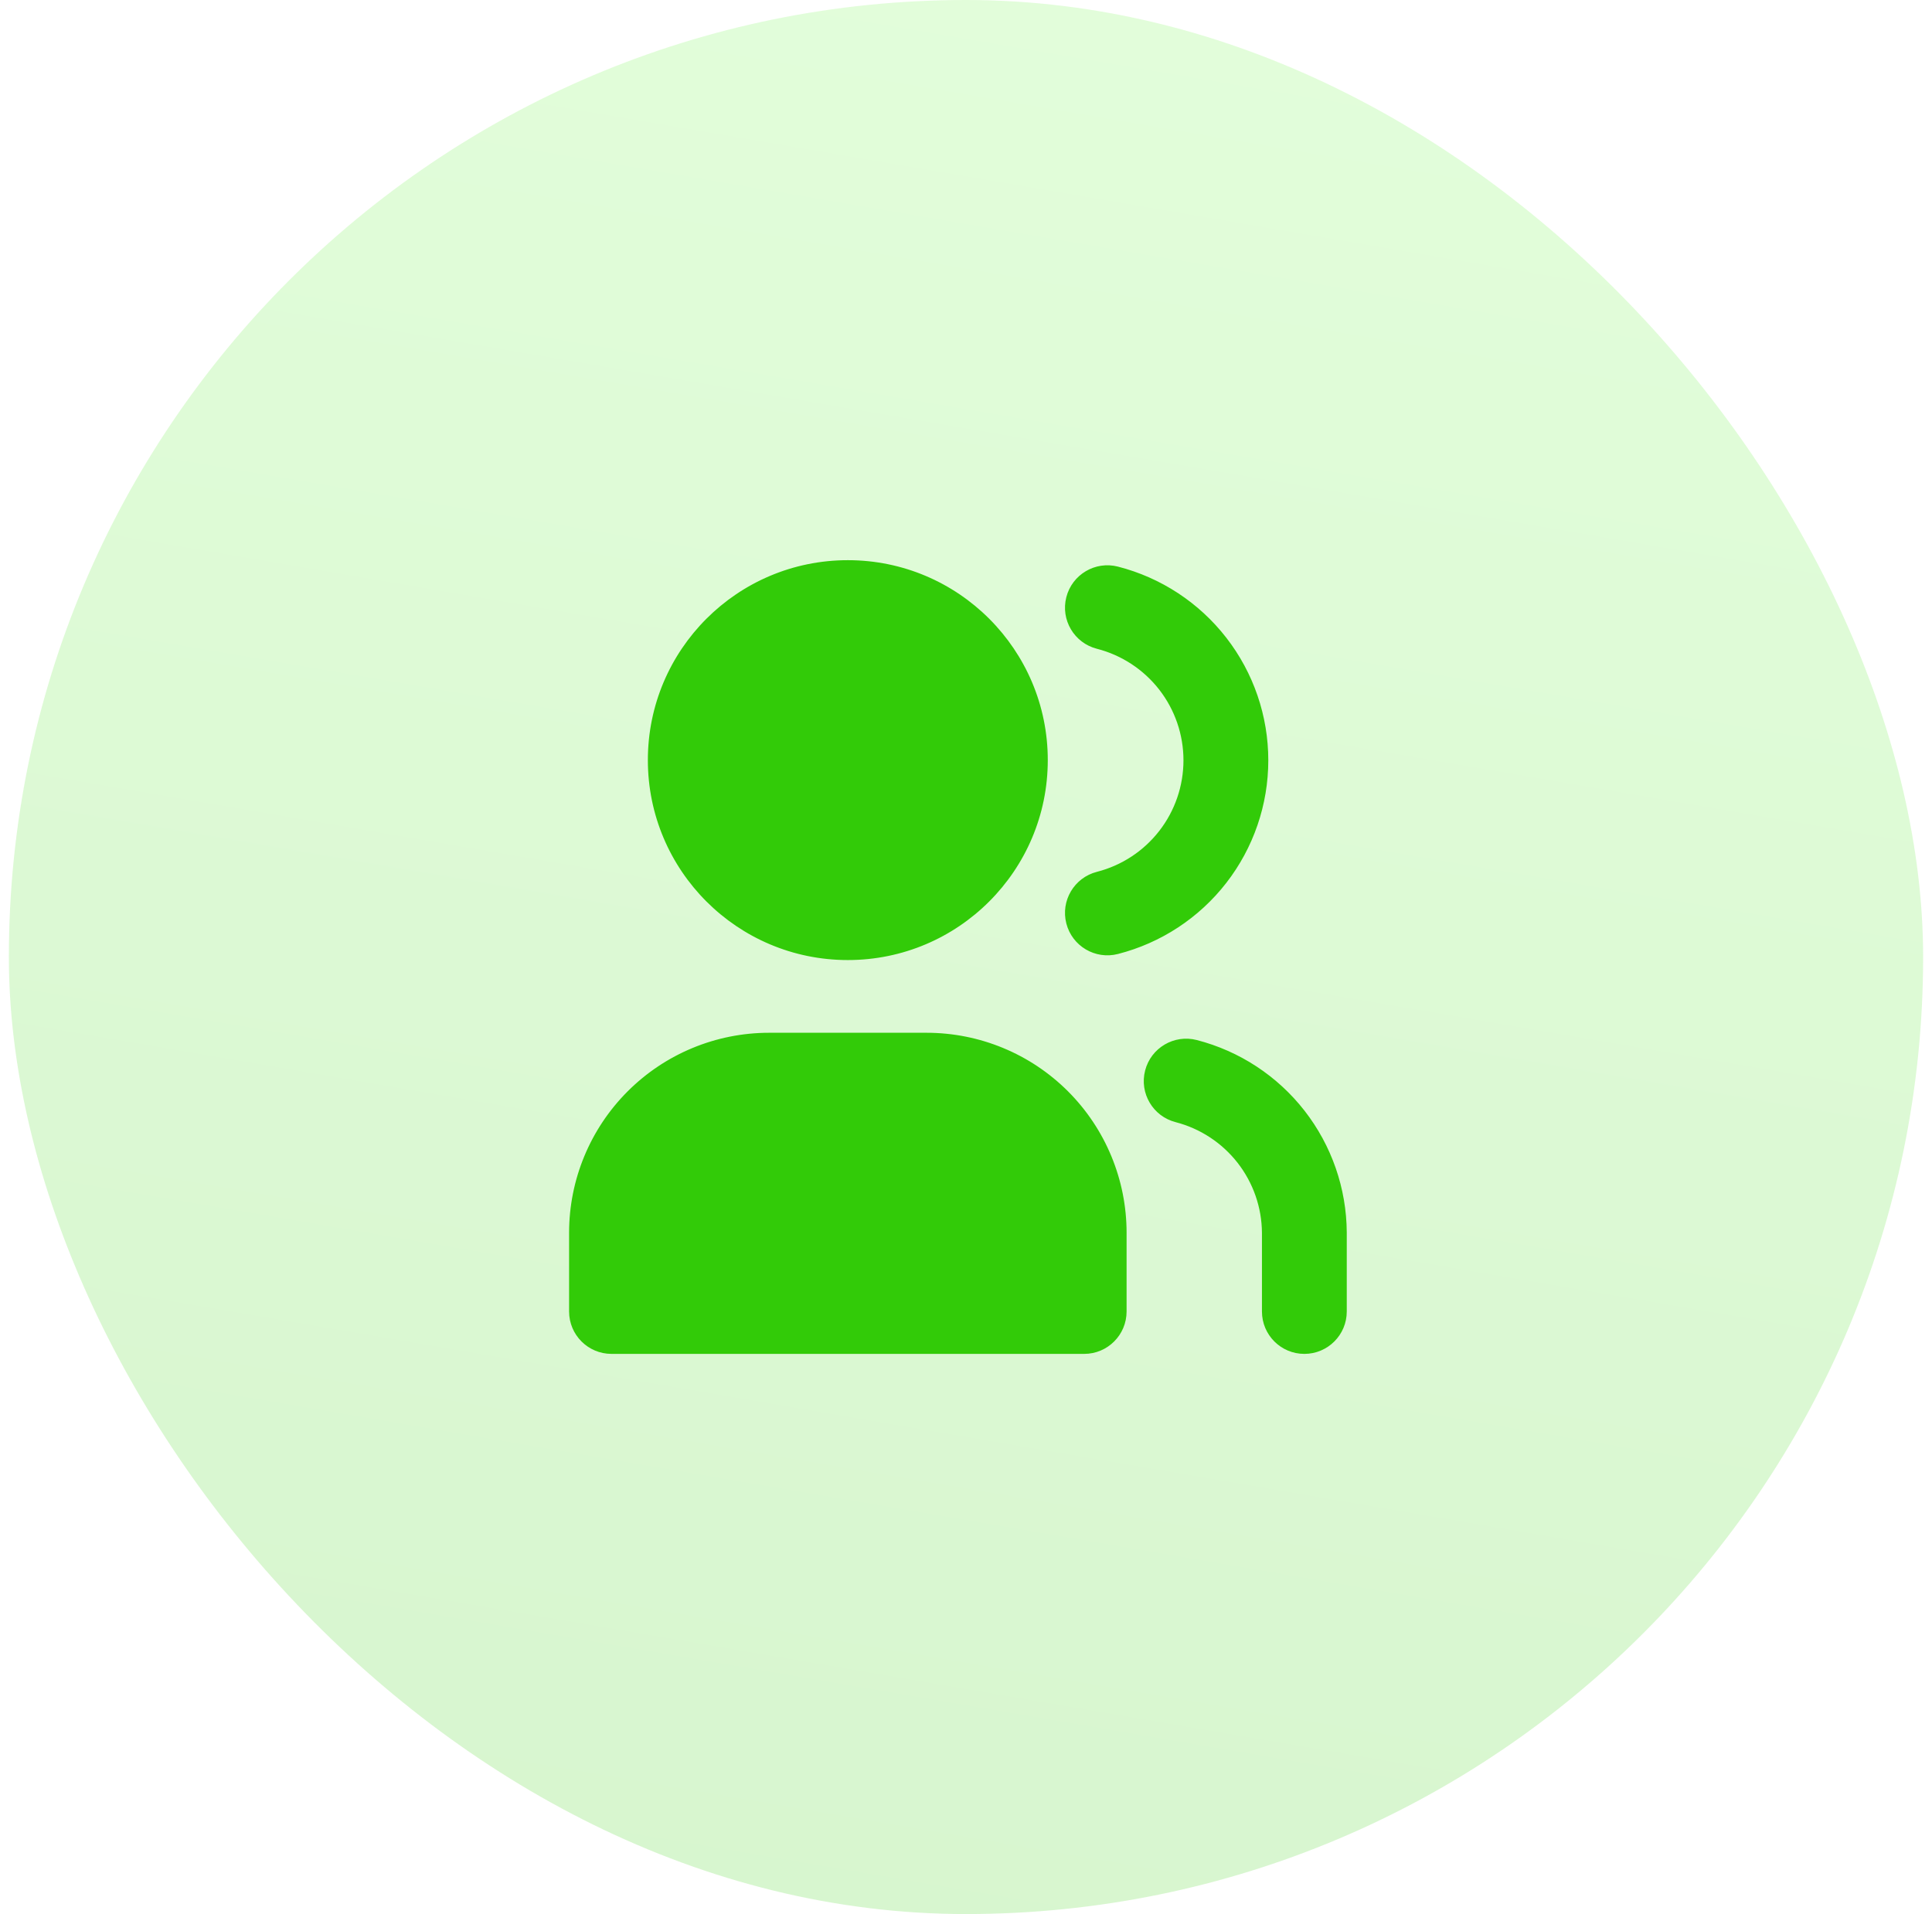<svg width="109" height="108" viewBox="0 0 109 108" fill="none" xmlns="http://www.w3.org/2000/svg">
<rect x="0.5" width="108" height="108" rx="54" fill="url(#paint0_linear_4444_6790)" fill-opacity="0.2"/>
<path fill-rule="evenodd" clip-rule="evenodd" d="M47.833 31.858C41.74 31.858 36.801 36.797 36.801 42.889C36.801 48.982 41.74 53.921 47.833 53.921C53.925 53.921 58.864 48.982 58.864 42.889C58.864 36.797 53.925 31.858 47.833 31.858ZM32.357 74C32.357 75.184 33.317 76.143 34.5 76.143H61.167C62.35 76.143 63.31 75.184 63.31 74V69.556C63.31 66.63 62.148 63.824 60.079 61.755C58.01 59.686 55.204 58.524 52.278 58.524H43.389C40.463 58.524 37.657 59.686 35.589 61.755C33.52 63.824 32.357 66.63 32.357 69.556V74ZM60.402 33.758C60.696 32.611 61.863 31.92 63.01 32.213C65.383 32.821 67.486 34.201 68.988 36.136C70.49 38.071 71.305 40.451 71.305 42.9C71.305 45.35 70.49 47.73 68.988 49.665C67.486 51.6 65.383 52.98 63.01 53.587C61.863 53.881 60.696 53.189 60.402 52.043C60.109 50.896 60.8 49.729 61.947 49.435C63.398 49.064 64.684 48.22 65.602 47.037C66.521 45.853 67.019 44.398 67.019 42.9C67.019 41.402 66.521 39.947 65.602 38.764C64.684 37.581 63.398 36.737 61.947 36.365C60.8 36.072 60.109 34.904 60.402 33.758ZM67.458 58.926C66.312 58.63 65.144 59.319 64.848 60.465C64.552 61.611 65.241 62.779 66.387 63.075C67.829 63.448 69.107 64.286 70.022 65.461C70.936 66.634 71.437 68.076 71.447 69.563V74.001C71.447 75.184 72.406 76.143 73.589 76.143C74.773 76.143 75.732 75.184 75.732 74.001L75.732 69.556L75.732 69.544C75.718 67.109 74.899 64.747 73.402 62.827C71.906 60.906 69.816 59.534 67.458 58.926Z" fill="#32CB08"/>
<path d="M60.079 61.755L59.902 61.932L59.902 61.932L60.079 61.755ZM35.589 61.755L35.765 61.932L35.765 61.932L35.589 61.755ZM63.01 32.213L62.948 32.455L62.948 32.455L63.01 32.213ZM60.402 33.758L60.16 33.696L60.16 33.696L60.402 33.758ZM68.988 49.665L68.79 49.511L68.79 49.511L68.988 49.665ZM63.01 53.587L62.948 53.345L62.948 53.345L63.01 53.587ZM60.402 52.043L60.16 52.105L60.16 52.105L60.402 52.043ZM61.947 49.435L61.885 49.193L61.885 49.193L61.947 49.435ZM65.602 47.037L65.405 46.883L65.405 46.883L65.602 47.037ZM65.602 38.764L65.405 38.917L65.405 38.917L65.602 38.764ZM61.947 36.365L62.009 36.123L62.009 36.123L61.947 36.365ZM64.848 60.465L64.606 60.402L64.606 60.402L64.848 60.465ZM67.458 58.926L67.521 58.684L67.521 58.684L67.458 58.926ZM66.387 63.075L66.45 62.833L66.45 62.833L66.387 63.075ZM70.022 65.461L69.825 65.614L69.825 65.614L70.022 65.461ZM71.447 69.563H71.697L71.697 69.561L71.447 69.563ZM75.732 74.001L75.482 74.001V74.001H75.732ZM75.732 69.556L75.982 69.556L75.982 69.555L75.732 69.556ZM75.732 69.544L75.982 69.542L75.982 69.542L75.732 69.544ZM73.402 62.827L73.205 62.98L73.205 62.98L73.402 62.827ZM37.051 42.889C37.051 36.935 41.878 32.108 47.833 32.108V31.608C41.602 31.608 36.551 36.659 36.551 42.889H37.051ZM47.833 53.671C41.878 53.671 37.051 48.844 37.051 42.889H36.551C36.551 49.12 41.602 54.171 47.833 54.171V53.671ZM58.614 42.889C58.614 48.844 53.787 53.671 47.833 53.671V54.171C54.063 54.171 59.114 49.12 59.114 42.889H58.614ZM47.833 32.108C53.787 32.108 58.614 36.935 58.614 42.889H59.114C59.114 36.659 54.063 31.608 47.833 31.608V32.108ZM34.5 75.893C33.455 75.893 32.607 75.046 32.607 74H32.107C32.107 75.322 33.179 76.393 34.5 76.393V75.893ZM61.167 75.893H34.5V76.393H61.167V75.893ZM63.06 74C63.06 75.046 62.212 75.893 61.167 75.893V76.393C62.489 76.393 63.56 75.322 63.56 74H63.06ZM63.06 69.556V74H63.56V69.556H63.06ZM59.902 61.932C61.924 63.954 63.06 66.696 63.06 69.556H63.56C63.56 66.564 62.371 63.694 60.255 61.578L59.902 61.932ZM52.278 58.774C55.138 58.774 57.88 59.91 59.902 61.932L60.255 61.578C58.14 59.462 55.27 58.274 52.278 58.274V58.774ZM43.389 58.774H52.278V58.274H43.389V58.774ZM35.765 61.932C37.787 59.91 40.53 58.774 43.389 58.774V58.274C40.397 58.274 37.528 59.462 35.412 61.578L35.765 61.932ZM32.607 69.556C32.607 66.696 33.743 63.954 35.765 61.932L35.412 61.578C33.296 63.694 32.107 66.564 32.107 69.556H32.607ZM32.607 74V69.556H32.107V74H32.607ZM63.072 31.971C61.791 31.643 60.488 32.415 60.16 33.696L60.644 33.82C60.904 32.807 61.935 32.196 62.948 32.455L63.072 31.971ZM69.185 35.983C67.649 34.004 65.498 32.592 63.072 31.971L62.948 32.455C65.267 33.049 67.322 34.398 68.79 36.289L69.185 35.983ZM71.555 42.9C71.555 40.395 70.721 37.961 69.185 35.983L68.79 36.289C70.258 38.18 71.055 40.506 71.055 42.9H71.555ZM69.185 49.818C70.721 47.839 71.555 45.405 71.555 42.9H71.055C71.055 45.294 70.258 47.62 68.79 49.511L69.185 49.818ZM63.072 53.829C65.498 53.208 67.649 51.797 69.185 49.818L68.79 49.511C67.322 51.402 65.267 52.751 62.948 53.345L63.072 53.829ZM60.16 52.105C60.488 53.385 61.791 54.157 63.072 53.829L62.948 53.345C61.935 53.604 60.904 52.994 60.644 51.981L60.16 52.105ZM61.885 49.193C60.604 49.521 59.832 50.825 60.16 52.105L60.644 51.981C60.385 50.968 60.996 49.937 62.009 49.678L61.885 49.193ZM65.405 46.883C64.52 48.023 63.282 48.836 61.885 49.193L62.009 49.678C63.514 49.292 64.847 48.417 65.8 47.19L65.405 46.883ZM66.769 42.9C66.769 44.343 66.289 45.744 65.405 46.883L65.8 47.19C66.752 45.963 67.269 44.454 67.269 42.9H66.769ZM65.405 38.917C66.289 40.056 66.769 41.458 66.769 42.9H67.269C67.269 41.347 66.752 39.838 65.8 38.611L65.405 38.917ZM61.885 36.607C63.282 36.965 64.52 37.778 65.405 38.917L65.8 38.611C64.847 37.383 63.514 36.508 62.009 36.123L61.885 36.607ZM60.16 33.696C59.832 34.976 60.604 36.279 61.885 36.607L62.009 36.123C60.996 35.864 60.385 34.832 60.644 33.82L60.16 33.696ZM65.09 60.527C65.351 59.515 66.384 58.907 67.396 59.168L67.521 58.684C66.241 58.353 64.936 59.123 64.606 60.402L65.09 60.527ZM66.45 62.833C65.437 62.572 64.829 61.54 65.09 60.527L64.606 60.402C64.275 61.682 65.045 62.987 66.325 63.317L66.45 62.833ZM70.219 65.307C69.27 64.089 67.945 63.219 66.45 62.833L66.325 63.317C67.713 63.676 68.943 64.484 69.825 65.614L70.219 65.307ZM71.697 69.561C71.686 68.019 71.167 66.524 70.219 65.307L69.825 65.614C70.705 66.744 71.187 68.133 71.197 69.564L71.697 69.561ZM71.697 74.001V69.563H71.197V74.001H71.697ZM73.589 75.893C72.544 75.893 71.697 75.046 71.697 74.001H71.197C71.197 75.322 72.268 76.393 73.589 76.393V75.893ZM75.482 74.001C75.482 75.046 74.635 75.893 73.589 75.893V76.393C74.911 76.393 75.982 75.322 75.982 74.001H75.482ZM75.482 69.556L75.482 74.001L75.982 74.001L75.982 69.556L75.482 69.556ZM75.482 69.545L75.482 69.558L75.982 69.555L75.982 69.542L75.482 69.545ZM73.205 62.98C74.668 64.857 75.469 67.166 75.482 69.545L75.982 69.542C75.968 67.052 75.13 64.637 73.6 62.673L73.205 62.98ZM67.396 59.168C69.7 59.763 71.743 61.103 73.205 62.98L73.6 62.673C72.069 60.709 69.932 59.306 67.521 58.684L67.396 59.168Z" fill="#32CB08"/>
<defs>
<linearGradient id="paint0_linear_4444_6790" x1="-29.372" y1="108" x2="-7.191" y2="-21.912" gradientUnits="userSpaceOnUse">
<stop stop-color="#32CB08"/>
<stop offset="1" stop-color="#72FA4C"/>
</linearGradient>
</defs>
</svg>
